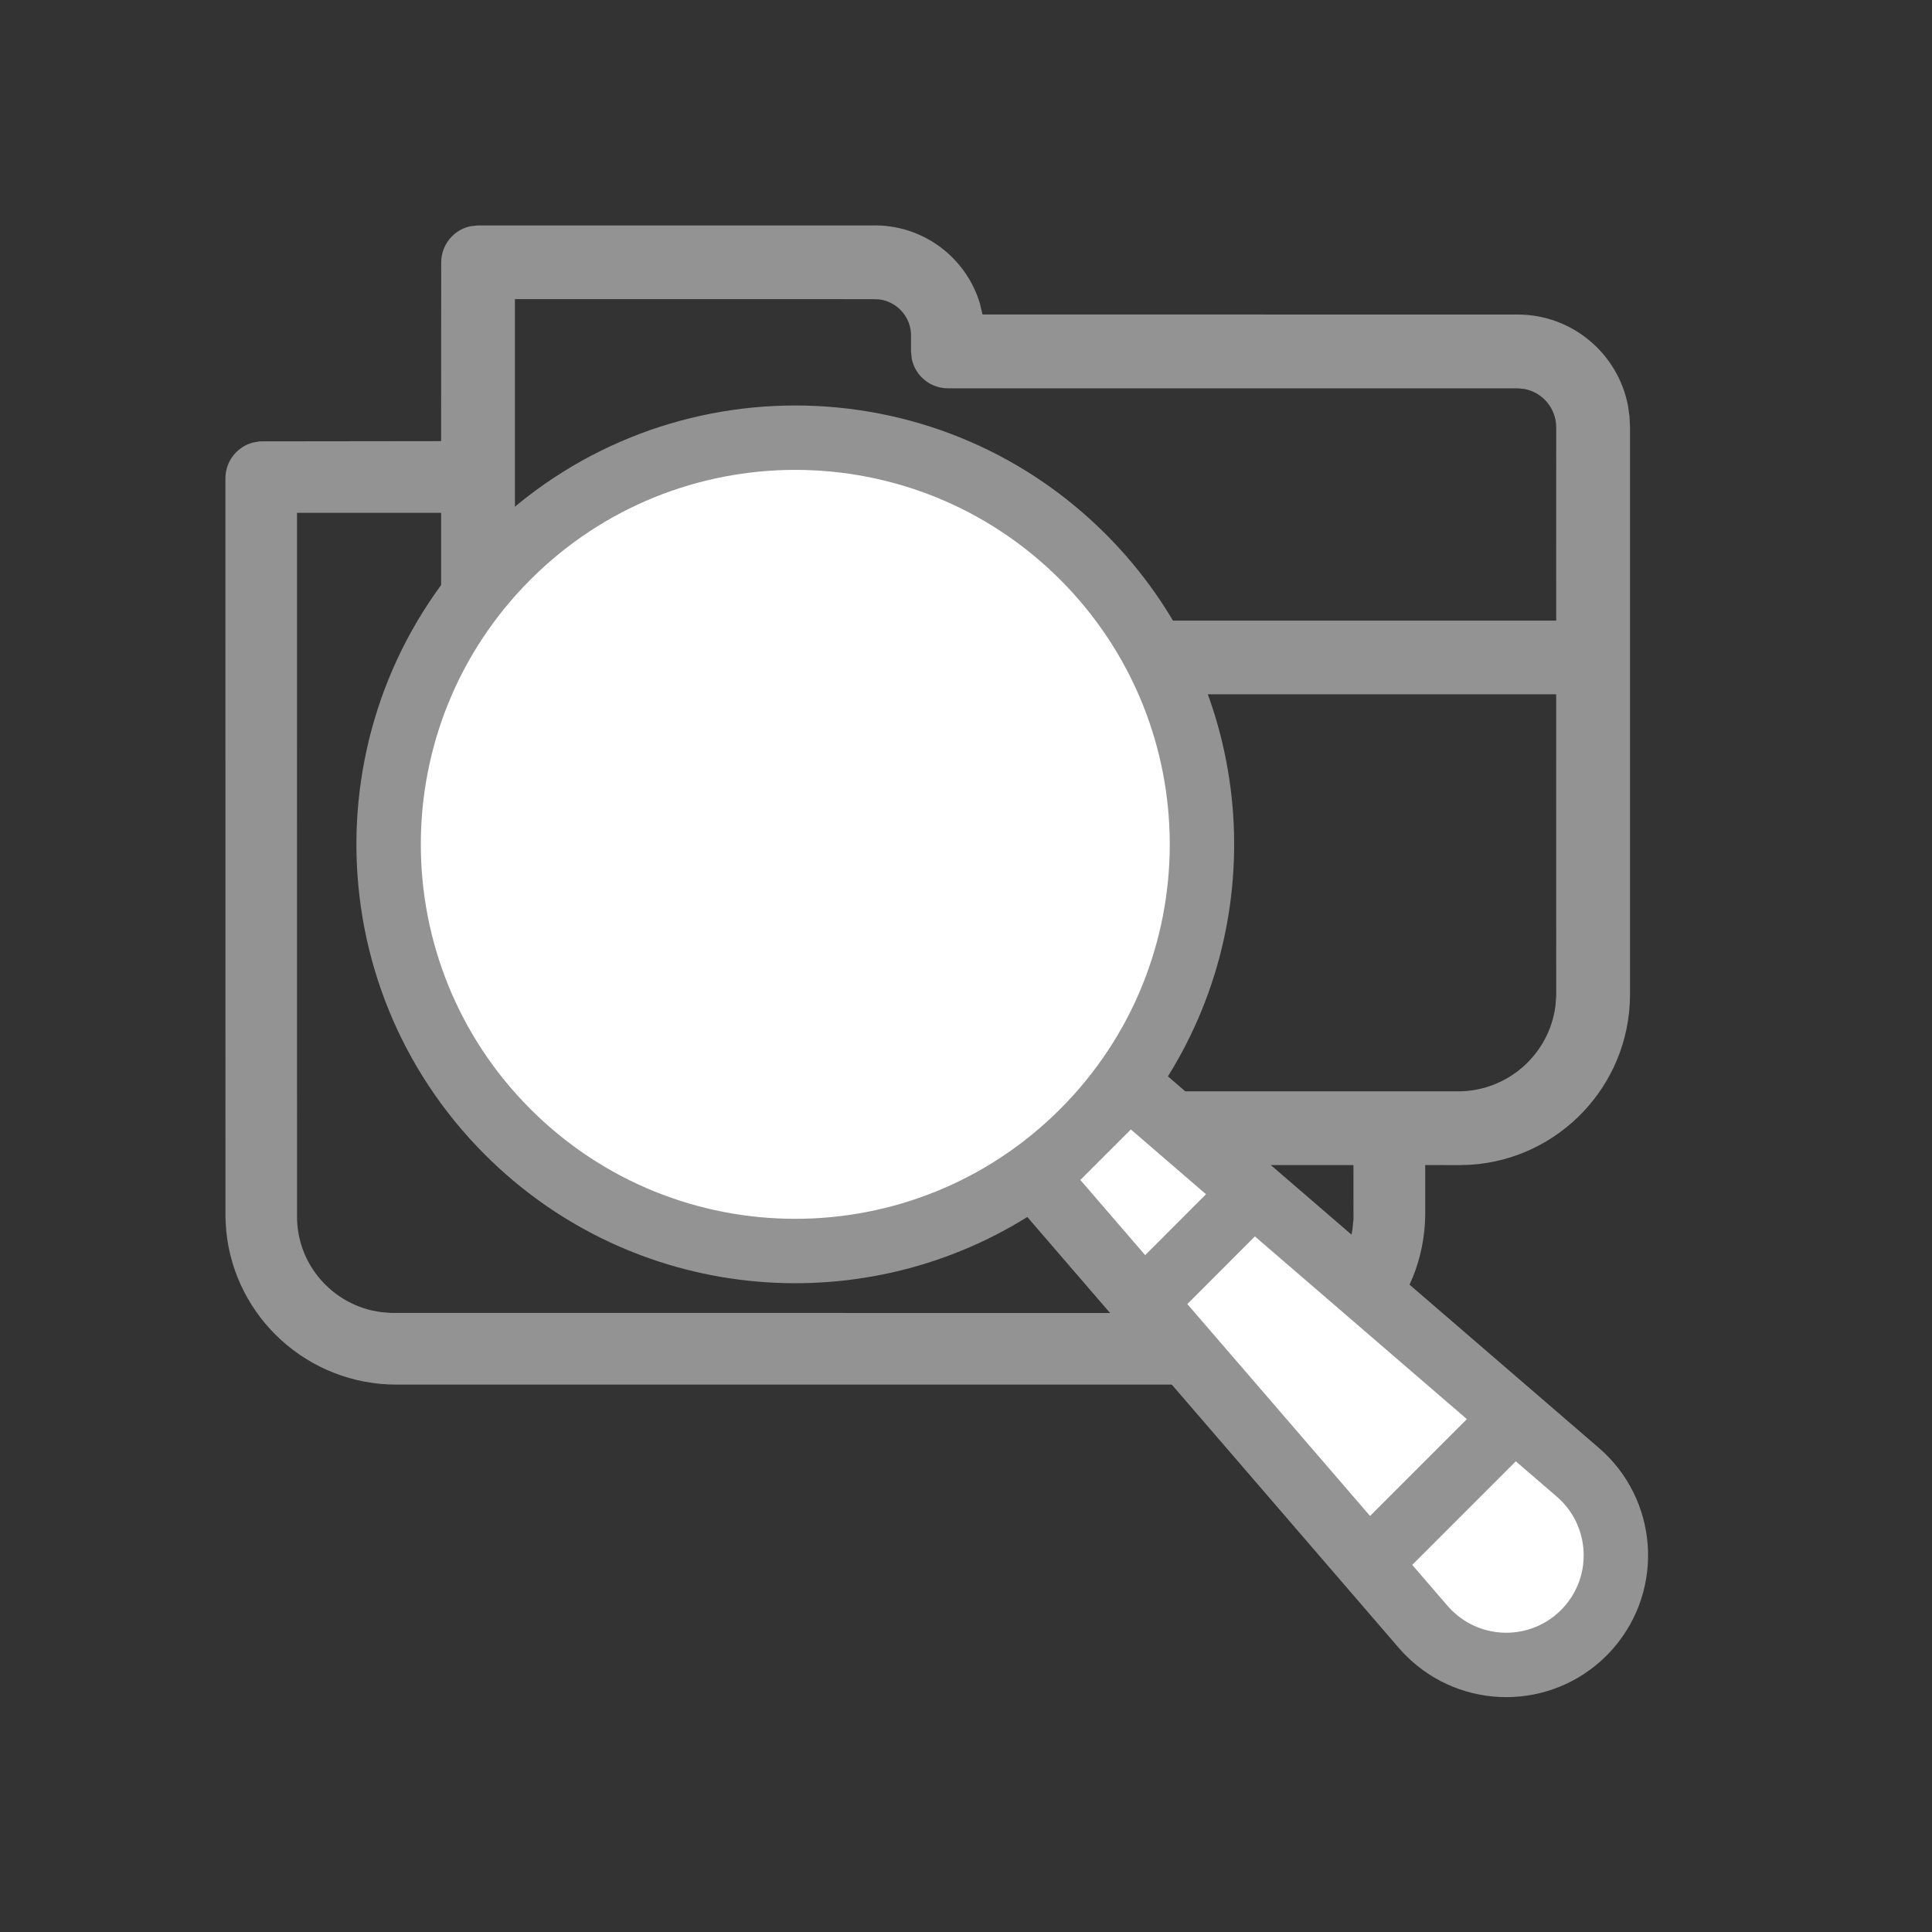 <?xml version="1.0" encoding="UTF-8"?>
<svg width="70px" height="70px" viewBox="0 0 70 70" version="1.1" xmlns="http://www.w3.org/2000/svg" xmlns:xlink="http://www.w3.org/1999/xlink">
    <rect x="0" y="0" width="70" height="70" fill="#333333" stroke="none"/>
    <title>4A25B42E-C8E7-4FE3-B3F2-87644C0AA0FE</title>
    <g id="Recorte-02" stroke="none" stroke-width="1" fill="none" fill-rule="evenodd">
        <g id="CORTE-02---Tenencia---Sin-Movimientos" transform="translate(-1131, -366)">
            <g id="Desplegables-Cuentas-Movimientos" transform="translate(0, 234)">
                <g id="Desktop/Card/Dropdown/Opened/Movimientos-Feedback" transform="translate(852, 30)">
                    <g id="Group" transform="translate(236, 102)">
                        <g id="Desktop/icon/custom/Big/Lupa" transform="translate(43, 0)">
                            <g id="Group" transform="translate(8.167, 8.167)">
                                <path d="M23.435,0.001 C25.247,-0.043 26.822,1.137 27.332,2.813 L27.431,3.227 L46.823,3.229 C48.804,3.231 50.453,4.647 50.816,6.524 L50.872,6.905 L50.891,7.297 L50.891,27.912 C50.863,31.175 48.315,33.829 45.111,34.035 L44.671,34.048 L43.471,34.045 L43.471,35.842 C43.443,39.057 40.962,41.69 37.795,41.975 L37.338,41.999 L6.192,42 C2.984,41.996 0.338,39.565 0.03,36.433 L0.002,35.981 L-4.14483263e-15,9.16 C-4.14483263e-15,8.805 0.143,8.463 0.396,8.212 C0.564,8.045 0.771,7.926 1.004,7.866 L1.244,7.824 L7.816,7.816 L7.819,1.337 C7.819,0.983 7.961,0.643 8.212,0.392 C8.4,0.204 8.637,0.078 8.894,0.027 L9.156,0.001 L23.435,0.001 Z M7.816,10.413 L2.594,10.413 L2.595,35.917 C2.596,37.551 3.733,38.928 5.265,39.304 L5.625,39.372 L5.997,39.403 L37.271,39.405 C39.063,39.401 40.558,38.102 40.832,36.393 L40.872,36.021 L40.871,34.045 L13.957,34.048 C10.716,34.044 8.063,31.532 7.835,28.348 L7.819,27.909 L7.816,10.413 Z M48.216,16.989 L10.49,16.989 L10.492,27.909 C10.494,29.695 11.845,31.165 13.58,31.354 L13.958,31.375 L44.67,31.375 C46.47,31.37 47.961,30.028 48.189,28.288 L48.218,27.909 L48.216,16.989 Z M23.461,2.672 L10.49,2.67 L10.49,14.318 L48.216,14.318 L48.218,7.302 C48.209,6.618 47.718,6.052 47.072,5.927 L46.823,5.902 L26.177,5.902 C25.821,5.902 25.481,5.761 25.232,5.509 C25.044,5.321 24.918,5.083 24.867,4.827 L24.841,4.564 L24.842,4.052 C24.859,3.681 24.719,3.321 24.456,3.058 C24.245,2.847 23.972,2.716 23.682,2.68 L23.461,2.672 Z" id="-↳Color" fill="#939393"></path>
                                <path d="M32.747,31.164 L49.001,45.175 C50.662,46.608 50.848,49.116 49.416,50.778 C49.352,50.852 49.285,50.924 49.216,50.993 C47.664,52.545 45.149,52.545 43.598,50.993 C43.528,50.924 43.462,50.852 43.398,50.778 L29.386,34.525 L32.747,31.164 Z M10.229,12.007 C15.983,6.252 25.312,6.252 31.067,12.007 C36.821,17.761 36.821,27.09 31.067,32.844 C25.312,38.599 15.983,38.599 10.229,32.844 C4.475,27.09 4.475,17.761 10.229,12.007 Z" id="Shape" fill="#FFFFFF"></path>
                                <path d="M9.404,11.182 C15.614,4.972 25.682,4.972 31.892,11.182 C37.225,16.515 37.978,24.696 34.149,30.832 L49.762,44.292 C51.912,46.145 52.152,49.39 50.299,51.54 C50.216,51.636 50.13,51.729 50.041,51.818 C48.034,53.825 44.78,53.825 42.773,51.818 L42.641,51.682 L42.514,51.54 L29.054,35.927 C22.917,39.755 14.737,39.003 9.404,33.669 C3.194,27.46 3.194,17.391 9.404,11.182 Z M46.753,44.779 L43.001,48.531 L44.281,50.017 L44.423,50.168 C45.518,51.264 47.295,51.264 48.391,50.168 C48.44,50.12 48.487,50.069 48.532,50.017 C49.502,48.892 49.421,47.218 48.38,46.189 L48.239,46.059 L46.753,44.779 Z M37.301,36.631 L34.852,39.081 L41.473,46.759 L44.981,43.251 L37.301,36.631 Z M32.806,32.755 L30.976,34.585 L33.324,37.309 L35.529,35.103 L32.806,32.755 Z M11.054,12.832 C5.755,18.13 5.755,26.721 11.054,32.019 C16.352,37.318 24.943,37.318 30.242,32.019 C35.54,26.721 35.54,18.13 30.242,12.832 C24.943,7.533 16.352,7.533 11.054,12.832 Z" id="Shape" fill="#939393" fill-rule="nonzero"></path>
                            </g>
                        </g>
                    </g>
                </g>
            </g>
        </g>
    </g>
</svg>